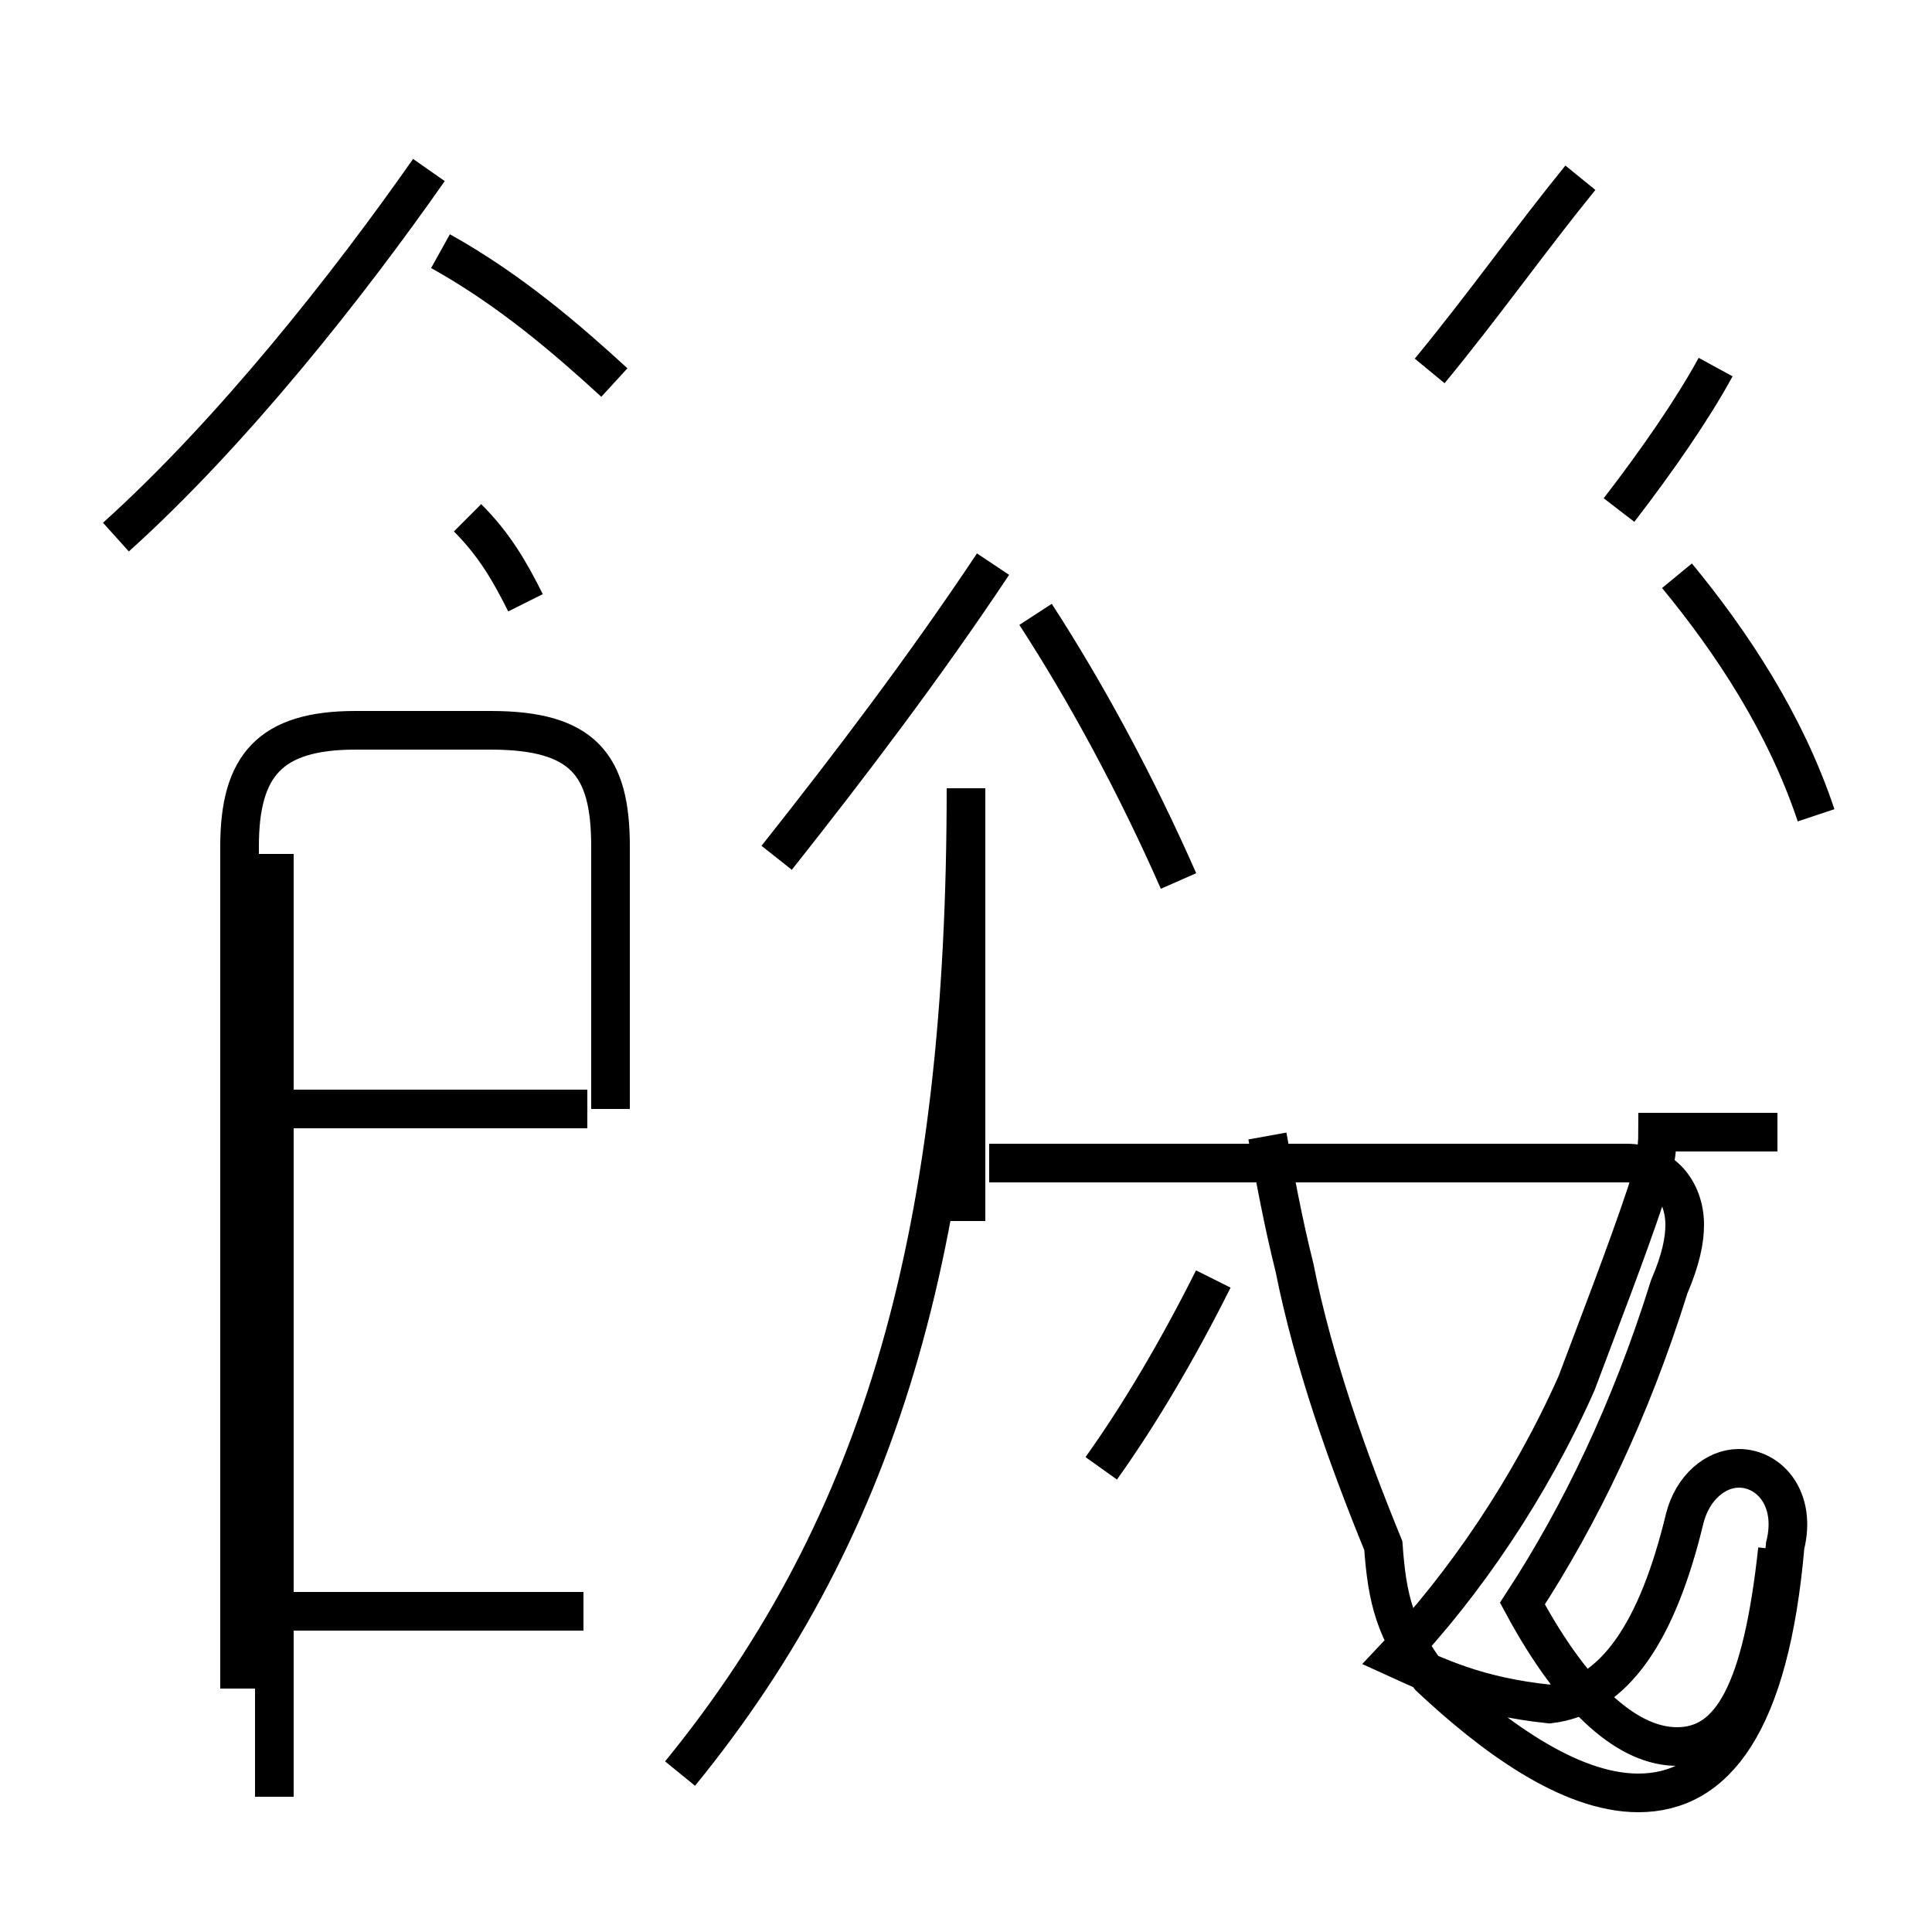 <?xml version='1.0' encoding='utf8'?>
<svg viewBox="0.0 -44.0 50.0 50.0" version="1.1" xmlns="http://www.w3.org/2000/svg">
<rect x="0.0" y="-44.0" width="50.0" height="50.0" fill="#808080" stroke="none"/>
<rect x="-1000" y="-1000" width="2000" height="2000" stroke="white" fill="white"/>
<g style="fill:none; stroke:#000000;  stroke-width:1">
<path d="M 3.0 30.1 C 6.0 32.8 9.0 36.6 11.1 39.6 M 15.9 34.1 C 14.7 35.2 13.2 36.5 11.4 37.5 M 20.1 21.8 C 22.0 24.2 23.9 26.7 25.7 29.4 M 13.6 28.4 C 13.2 29.2 12.8 29.9 12.1 30.6 M 7.1 -2.5 L 7.1 21.9 M 15.1 2.3 L 6.5 2.3 M 15.2 15.3 L 6.0 15.3 M 6.2 0.3 L 6.2 22.1 C 6.2 24.2 7.0 25.1 9.2 25.1 L 12.7 25.1 C 15.1 25.1 15.8 24.2 15.8 22.1 L 15.8 15.3 M 30.5 21.2 C 29.4 23.7 28.1 26.1 26.8 28.1 M 28.5 6.0 C 29.5 7.4 30.5 9.1 31.4 10.9 M 17.6 -1.9 C 22.9 4.6 25.0 12.2 25.0 23.6 L 25.0 12.4 M 46.0 3.9 C 45.6 0.2 44.8 -1.2 43.4 -1.2 C 42.2 -1.2 40.8 -0.1 39.4 2.5 C 40.9 4.8 42.2 7.5 43.2 10.7 C 43.5 11.4 43.6 11.9 43.6 12.3 C 43.6 13.2 43.0 13.9 42.1 13.9 L 25.6 13.9 M 32.8 14.6 C 33.0 13.5 33.2 12.4 33.5 11.2 C 34.0 8.7 34.9 6.2 35.8 4.0 C 35.9 2.6 36.1 1.8 37.0 0.6 C 38.6 -0.9 40.6 -2.4 42.4 -2.4 C 44.4 -2.4 45.8 -0.6 46.2 4.0 C 46.5 5.2 45.8 6.0 45.0 6.0 C 44.4 6.0 43.8 5.5 43.6 4.7 C 42.9 1.8 41.8 0.1 40.1 -0.1 C 38.2 0.1 37.2 0.6 36.1 1.1 C 37.9 3.0 39.6 5.5 40.8 8.2 C 41.4 9.8 42.1 11.6 42.6 13.1 C 42.8 13.7 42.9 14.2 42.9 14.7 L 46.0 14.7 M 37.0 34.4 C 38.4 36.1 39.6 37.8 40.9 39.4 M 47.0 22.9 C 46.2 25.3 44.8 27.4 43.4 29.1 M 44.4 34.5 C 43.8 33.4 42.9 32.1 41.9 30.8 " transform="scale(1, -1)" />
</g>
</svg>